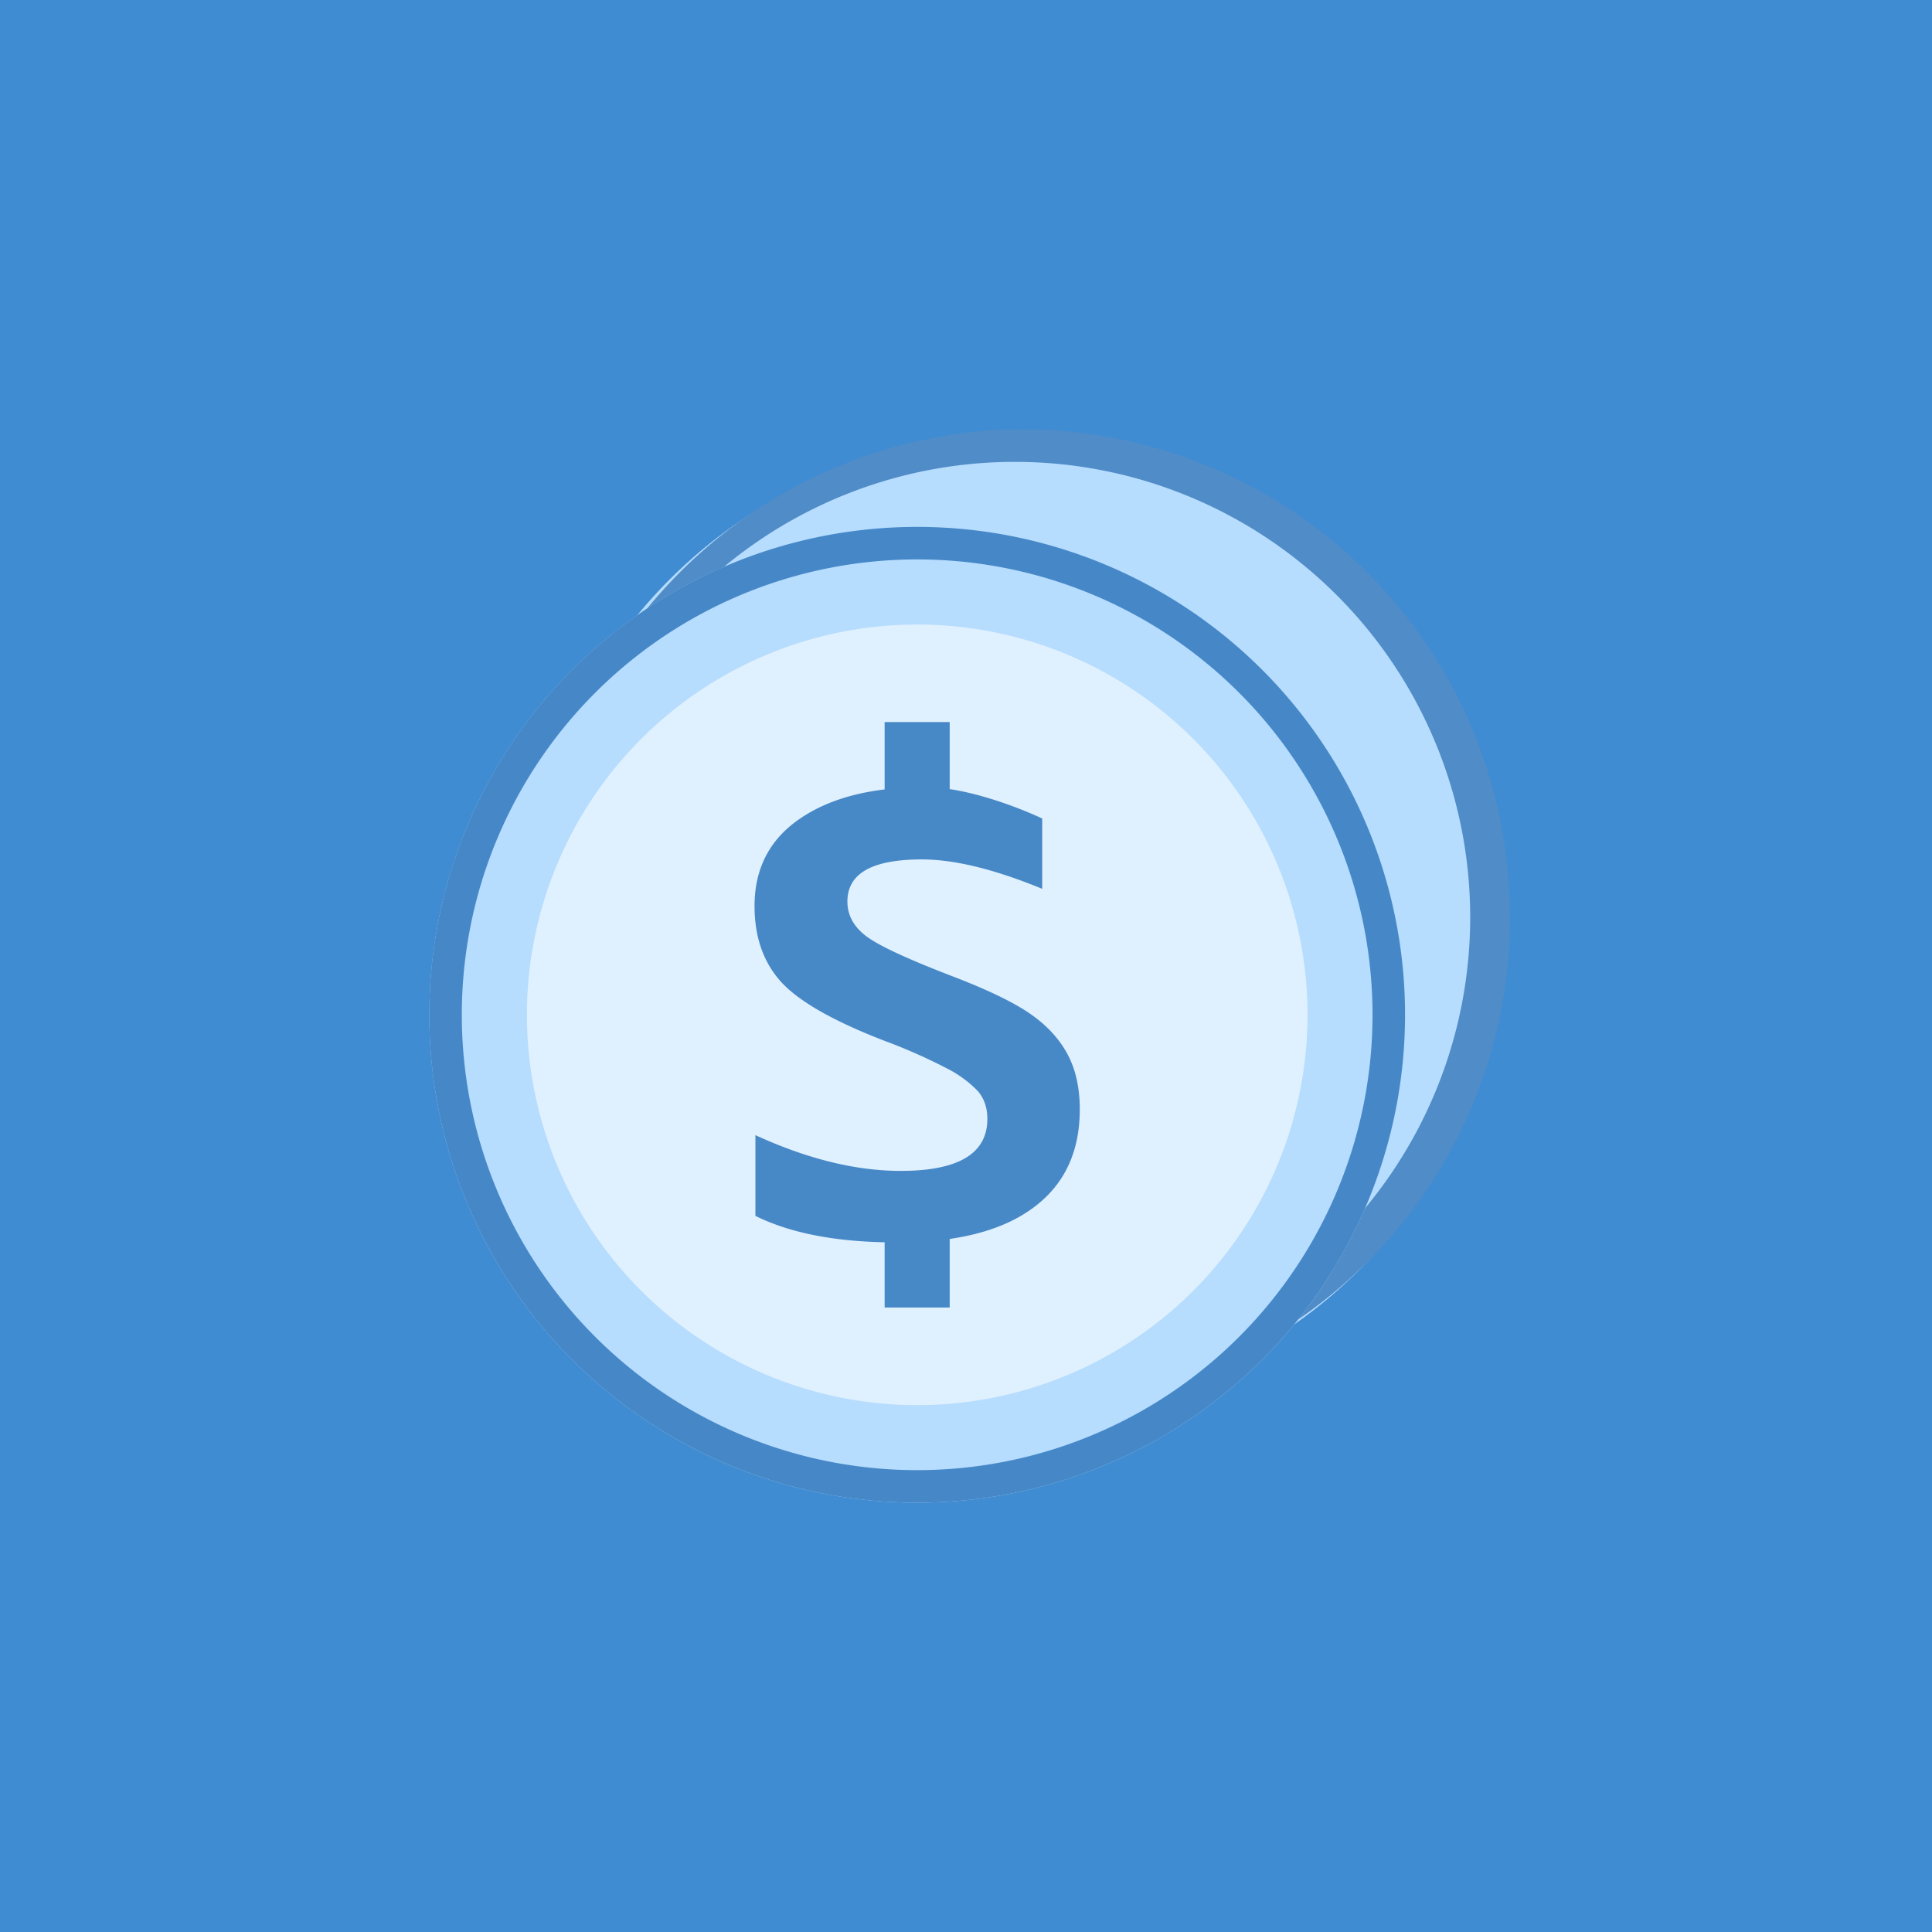 <!-- by TradingView --><svg width="18" height="18" xmlns="http://www.w3.org/2000/svg"><path fill="#408CD2" d="M0 0h18v18H0z"/><path d="M14 8.545a4.546 4.546 0 11-9.091 0 4.546 4.546 0 019.091 0z" fill="#B6DCFE"/><path fill-rule="evenodd" d="M9.455 12.788a4.242 4.242 0 100-8.485 4.242 4.242 0 000 8.485zm0 .303a4.546 4.546 0 100-9.091 4.546 4.546 0 000 9.09z" fill="#508CC7"/><path d="M13.09 9.455a4.545 4.545 0 11-9.09 0 4.545 4.545 0 019.09 0z" fill="#B6DCFE"/><path fill-rule="evenodd" d="M8.545 13.697a4.242 4.242 0 100-8.485 4.242 4.242 0 000 8.485zm0 .303a4.545 4.545 0 100-9.091 4.545 4.545 0 000 9.091z" fill="#4688C7"/><path d="M12.182 9.455a3.636 3.636 0 11-7.273 0 3.636 3.636 0 017.273 0z" fill="#DFF0FE"/><path d="M8.242 6.727h.606v.625c.428.065.862.274.862.274v.655c-.445-.183-.819-.274-1.122-.274-.462 0-.693.13-.693.392 0 .129.06.237.179.326.122.09.385.211.79.367.34.13.588.25.742.359.154.108.268.234.343.377.074.141.111.31.111.508 0 .4-.146.707-.44.921-.198.145-.456.24-.772.286v.639h-.606v-.608c-.494-.01-.896-.093-1.204-.246v-.752c.484.222.935.333 1.353.333.539 0 .808-.161.808-.485 0-.103-.03-.19-.089-.259a1.072 1.072 0 00-.294-.214 5.086 5.086 0 00-.57-.252c-.475-.183-.797-.365-.966-.548-.167-.183-.25-.42-.25-.71 0-.351.142-.623.425-.815.208-.142.47-.233.787-.271v-.628z" fill="#4788C7"/></svg>